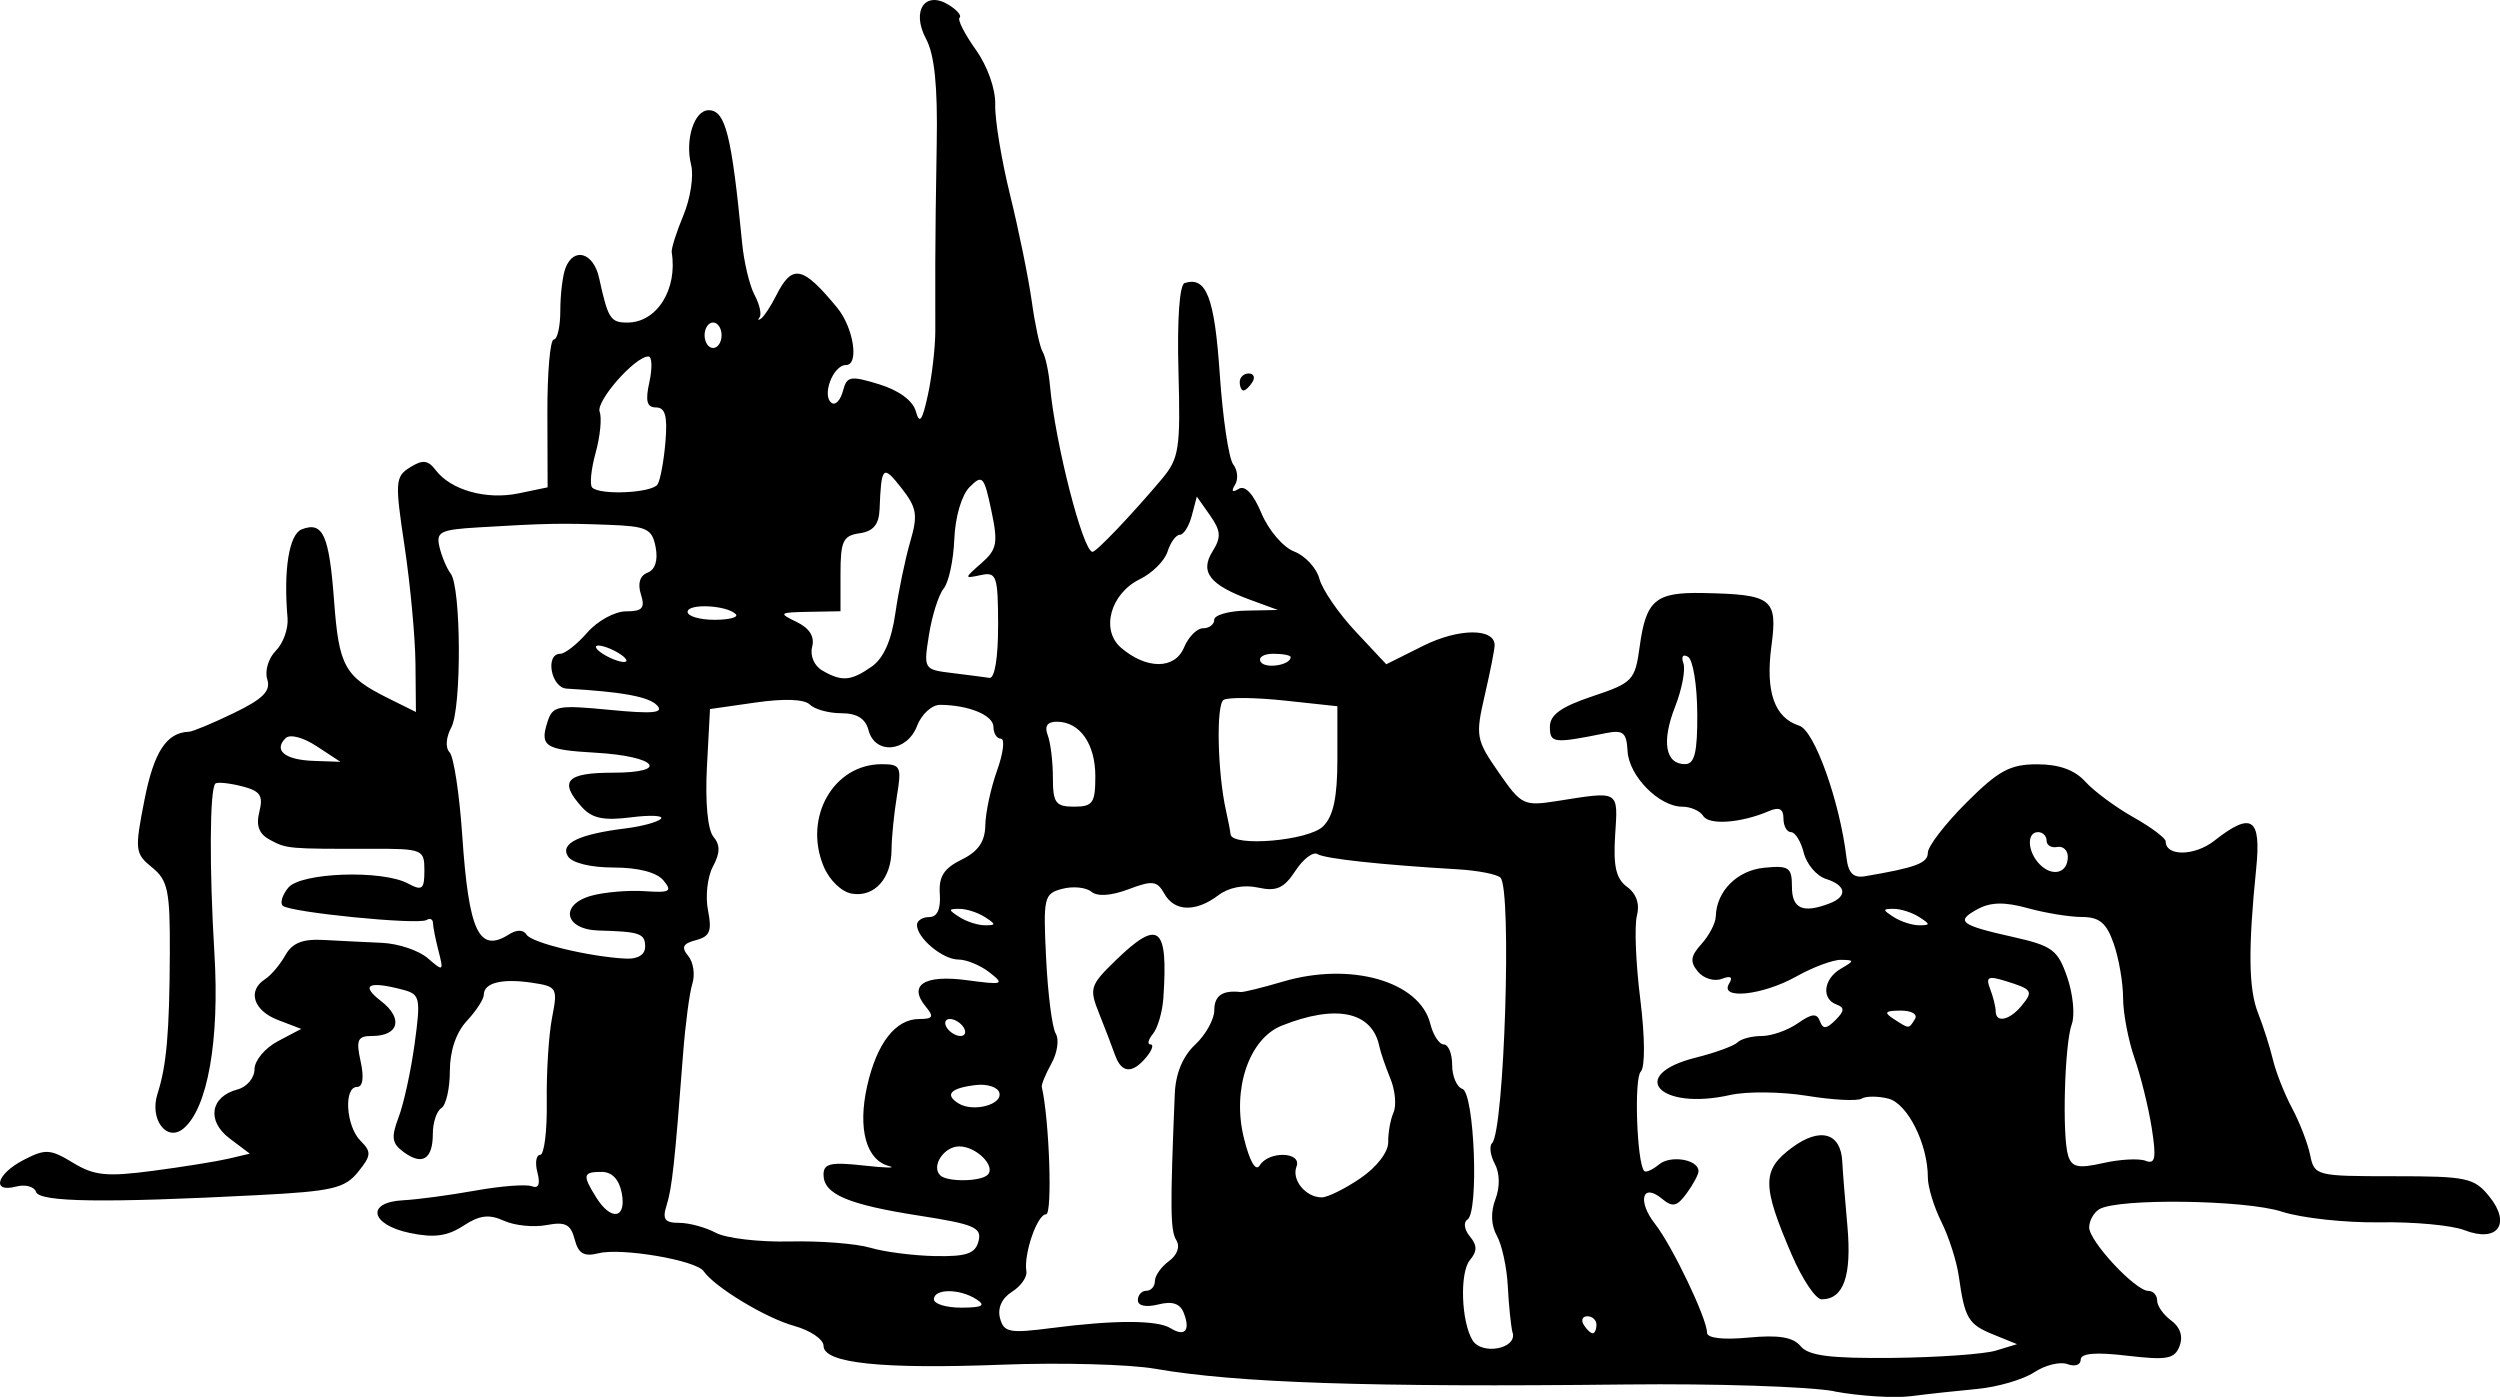 <?xml version="1.0" encoding="UTF-8" standalone="no"?>
<!-- Created with Inkscape (http://www.inkscape.org/) -->

<svg
   width="77.876mm"
   height="43.512mm"
   viewBox="0 0 77.876 43.512"
   version="1.1"
   id="svg1"
   inkscape:version="1.4.1-rc (06eac75fbf, 2025-03-29)"
   sodipodi:docname="city5.svg"
   xmlns:inkscape="http://www.inkscape.org/namespaces/inkscape"
   xmlns:sodipodi="http://sodipodi.sourceforge.net/DTD/sodipodi-0.dtd"
   xmlns="http://www.w3.org/2000/svg"
   xmlns:svg="http://www.w3.org/2000/svg">
  <sodipodi:namedview
     id="namedview1"
     pagecolor="#ffffff"
     bordercolor="#000000"
     borderopacity="0.25"
     inkscape:showpageshadow="2"
     inkscape:pageopacity="0.0"
     inkscape:pagecheckerboard="0"
     inkscape:deskcolor="#d1d1d1"
     inkscape:document-units="mm"
     inkscape:zoom="0.72248176"
     inkscape:cx="148.10062"
     inkscape:cy="82.35502"
     inkscape:window-width="1850"
     inkscape:window-height="1016"
     inkscape:window-x="0"
     inkscape:window-y="0"
     inkscape:window-maximized="1"
     inkscape:current-layer="layer1" />
  <defs
     id="defs1" />
  <g
     inkscape:label="Layer 1"
     inkscape:groupmode="layer"
     id="layer1"
     transform="translate(-66.146,-126.736)">
    <path
       style="fill:#000000"
       d="m 123.285,170.074 c -0.8,-0.147 -3.717,-0.242 -6.482,-0.211 -7.993,0.09 -12.152,-0.049 -14.68,-0.49 -0.798,-0.139 -2.931,-0.196 -4.74,-0.127 -3.783,0.145 -5.583,-0.044 -5.583,-0.586 0,-0.203 -0.413,-0.482 -0.918,-0.622 -0.882,-0.244 -2.474,-1.206 -2.819,-1.705 -0.235,-0.34 -2.558,-0.736 -3.268,-0.558 -0.459,0.115 -0.631,0.015 -0.748,-0.433 -0.123,-0.471 -0.292,-0.556 -0.878,-0.444 -0.399,0.076 -0.997,0.015 -1.328,-0.136 -0.462,-0.21 -0.757,-0.173 -1.263,0.158 -0.496,0.325 -0.91,0.381 -1.664,0.224 -1.233,-0.256 -1.378,-0.96 -0.21,-1.019 0.437,-0.022 1.445,-0.157 2.24,-0.3 0.796,-0.143 1.591,-0.205 1.767,-0.137 0.212,0.081 0.271,-0.064 0.176,-0.427 -0.079,-0.303 -0.041,-0.55 0.085,-0.55 0.126,-1.7e-4 0.219,-0.744 0.206,-1.654 -0.013,-0.909 0.061,-2.089 0.165,-2.62 0.181,-0.931 0.157,-0.972 -0.638,-1.09 -0.925,-0.137 -1.488,0.005 -1.488,0.376 0,0.136 -0.238,0.503 -0.529,0.815 -0.334,0.359 -0.529,0.934 -0.529,1.561 0,0.546 -0.119,1.066 -0.265,1.156 -0.146,0.09 -0.265,0.447 -0.265,0.794 0,0.795 -0.323,1.003 -0.903,0.579 -0.375,-0.274 -0.402,-0.459 -0.162,-1.092 0.159,-0.419 0.384,-1.449 0.498,-2.288 0.193,-1.411 0.167,-1.538 -0.34,-1.674 -1.094,-0.294 -1.367,-0.161 -0.709,0.344 0.7,0.538 0.562,1.089 -0.273,1.089 -0.456,0 -0.509,0.116 -0.36,0.794 0.11,0.499 0.068,0.794 -0.111,0.794 -0.424,0 -0.346,1.225 0.107,1.677 0.347,0.347 0.337,0.46 -0.079,0.974 -0.411,0.508 -0.803,0.599 -3.104,0.718 -4.813,0.249 -6.817,0.22 -6.924,-0.099 -0.055,-0.166 -0.333,-0.242 -0.617,-0.168 -0.784,0.205 -0.617,-0.39 0.233,-0.83 0.675,-0.349 0.828,-0.34 1.534,0.089 0.662,0.403 1.049,0.442 2.491,0.252 0.939,-0.124 2.002,-0.295 2.362,-0.38 l 0.655,-0.155 -0.63,-0.475 c -0.722,-0.545 -0.599,-1.304 0.248,-1.525 0.29,-0.076 0.528,-0.358 0.528,-0.628 0,-0.269 0.327,-0.663 0.728,-0.874 l 0.728,-0.384 -0.728,-0.279 c -0.764,-0.293 -0.957,-0.913 -0.397,-1.271 0.182,-0.116 0.465,-0.45 0.628,-0.741 0.217,-0.386 0.539,-0.516 1.191,-0.48 0.491,0.027 1.31,0.068 1.819,0.09 0.509,0.022 1.153,0.238 1.431,0.48 0.481,0.419 0.497,0.409 0.334,-0.222 -0.094,-0.364 -0.172,-0.758 -0.174,-0.876 -0.002,-0.118 -0.093,-0.16 -0.202,-0.093 -0.262,0.159 -4.273,-0.24 -4.479,-0.446 -0.088,-0.088 -0.009,-0.342 0.175,-0.563 0.392,-0.472 2.922,-0.56 3.727,-0.129 0.444,0.238 0.512,0.184 0.512,-0.405 0,-0.657 -0.054,-0.679 -1.654,-0.676 -2.591,0.005 -2.636,0.001 -3.153,-0.276 -0.347,-0.186 -0.444,-0.442 -0.334,-0.879 0.127,-0.508 0.028,-0.649 -0.558,-0.796 -0.392,-0.098 -0.758,-0.134 -0.813,-0.079 -0.177,0.177 -0.19,2.629 -0.029,5.294 0.164,2.703 -0.212,4.826 -0.965,5.451 -0.523,0.434 -1.064,-0.291 -0.808,-1.083 0.284,-0.88 0.373,-1.911 0.384,-4.396 0.008,-1.929 -0.06,-2.256 -0.553,-2.655 -0.533,-0.432 -0.545,-0.539 -0.236,-2.109 0.294,-1.495 0.687,-2.095 1.386,-2.118 0.114,-0.004 0.743,-0.266 1.398,-0.583 0.912,-0.442 1.155,-0.687 1.04,-1.05 -0.083,-0.26 0.037,-0.661 0.267,-0.89 0.229,-0.229 0.394,-0.688 0.365,-1.02 -0.131,-1.503 0.048,-2.611 0.445,-2.763 0.659,-0.253 0.852,0.178 1.005,2.232 0.151,2.042 0.326,2.355 1.689,3.032 l 0.86,0.427 -0.014,-1.501 c -0.008,-0.826 -0.161,-2.471 -0.339,-3.656 -0.304,-2.016 -0.293,-2.175 0.171,-2.465 0.395,-0.247 0.558,-0.228 0.802,0.093 0.472,0.619 1.574,0.927 2.576,0.719 l 0.906,-0.188 -0.007,-2.302 c -0.004,-1.266 0.086,-2.302 0.198,-2.302 0.113,0 0.205,-0.407 0.205,-0.904 0,-0.497 0.072,-1.093 0.161,-1.323 0.256,-0.667 0.873,-0.485 1.047,0.309 0.279,1.273 0.353,1.389 0.882,1.389 0.916,0 1.567,-1.032 1.38,-2.188 -0.018,-0.112 0.146,-0.63 0.364,-1.152 0.218,-0.522 0.327,-1.226 0.242,-1.564 -0.199,-0.791 0.094,-1.711 0.544,-1.711 0.524,0 0.716,0.759 1.043,4.135 0.058,0.601 0.232,1.329 0.387,1.619 0.155,0.289 0.226,0.601 0.159,0.693 -0.068,0.092 -0.046,0.11 0.049,0.04 0.094,-0.07 0.303,-0.388 0.463,-0.707 0.503,-1.001 0.822,-0.939 1.902,0.371 0.512,0.621 0.693,1.786 0.277,1.786 -0.41,0 -0.772,0.981 -0.438,1.187 0.115,0.071 0.27,-0.1 0.343,-0.381 0.121,-0.462 0.228,-0.481 1.128,-0.205 0.616,0.189 1.051,0.51 1.142,0.844 0.114,0.414 0.201,0.293 0.377,-0.52 0.126,-0.582 0.229,-1.475 0.229,-1.984 3e-5,-0.509 -2.5e-4,-1.462 -6.1e-4,-2.117 -3.7e-4,-0.655 0.02,-2.335 0.045,-3.734 0.032,-1.768 -0.069,-2.758 -0.331,-3.246 -0.471,-0.881 -0.031,-1.527 0.719,-1.054 0.251,0.158 0.397,0.334 0.324,0.391 -0.072,0.057 0.154,0.504 0.502,0.993 0.371,0.521 0.623,1.234 0.608,1.72 -0.014,0.456 0.195,1.723 0.464,2.814 0.269,1.091 0.572,2.58 0.674,3.307 0.101,0.728 0.254,1.437 0.34,1.576 0.086,0.139 0.188,0.615 0.228,1.058 0.162,1.787 1.029,5.171 1.325,5.171 0.121,0 1.222,-1.156 2.148,-2.255 0.551,-0.655 0.595,-0.936 0.529,-3.374 -0.044,-1.605 0.033,-2.693 0.192,-2.744 0.677,-0.217 0.932,0.445 1.094,2.832 0.093,1.374 0.282,2.642 0.42,2.818 0.138,0.176 0.163,0.462 0.055,0.636 -0.125,0.203 -0.084,0.248 0.115,0.125 0.198,-0.123 0.455,0.153 0.71,0.762 0.22,0.526 0.677,1.06 1.019,1.19 0.341,0.13 0.695,0.512 0.786,0.851 0.091,0.338 0.597,1.075 1.124,1.638 l 0.958,1.023 1.158,-0.578 c 1.093,-0.546 2.218,-0.554 2.218,-0.015 0,0.125 -0.138,0.826 -0.308,1.559 -0.293,1.27 -0.273,1.383 0.431,2.399 0.71,1.025 0.781,1.059 1.829,0.894 1.953,-0.309 1.892,-0.345 1.802,1.062 -0.062,0.972 0.028,1.362 0.372,1.614 0.291,0.212 0.401,0.536 0.306,0.898 -0.082,0.312 -0.035,1.479 0.104,2.594 0.148,1.194 0.154,2.124 0.015,2.264 -0.212,0.212 -0.121,2.835 0.107,3.093 0.051,0.057 0.258,-0.034 0.462,-0.203 0.364,-0.302 1.231,-0.154 1.231,0.209 0,0.102 -0.166,0.412 -0.368,0.689 -0.303,0.415 -0.439,0.445 -0.77,0.17 -0.615,-0.511 -0.775,0.071 -0.216,0.785 0.538,0.687 1.619,2.948 1.619,3.387 0,0.171 0.494,0.229 1.295,0.153 0.938,-0.089 1.385,-0.015 1.62,0.268 0.248,0.299 0.923,0.385 2.872,0.365 1.401,-0.015 2.845,-0.117 3.209,-0.227 l 0.661,-0.201 -0.734,-0.298 c -0.787,-0.319 -0.894,-0.5 -1.08,-1.816 -0.066,-0.467 -0.31,-1.229 -0.542,-1.694 -0.232,-0.465 -0.422,-1.086 -0.422,-1.381 0,-1.046 -0.633,-2.309 -1.232,-2.46 -0.324,-0.081 -0.699,-0.081 -0.832,0.001 -0.133,0.082 -0.897,0.043 -1.699,-0.088 -0.801,-0.13 -1.88,-0.142 -2.398,-0.025 -2.205,0.497 -3.23,-0.623 -1.067,-1.165 0.608,-0.152 1.192,-0.366 1.3,-0.475 0.107,-0.109 0.446,-0.198 0.753,-0.198 0.307,0 0.813,-0.178 1.125,-0.397 0.435,-0.305 0.594,-0.32 0.687,-0.066 0.094,0.257 0.202,0.249 0.485,-0.033 0.283,-0.283 0.29,-0.391 0.033,-0.485 -0.48,-0.176 -0.405,-0.801 0.132,-1.114 0.433,-0.252 0.433,-0.27 0.008,-0.278 -0.25,-0.004 -0.879,0.23 -1.397,0.521 -1.044,0.586 -2.404,0.729 -2.089,0.22 0.127,-0.205 0.05,-0.255 -0.23,-0.148 -0.232,0.089 -0.565,-0.012 -0.741,-0.225 -0.255,-0.307 -0.232,-0.484 0.113,-0.865 0.238,-0.263 0.438,-0.648 0.443,-0.855 0.02,-0.787 0.666,-1.436 1.512,-1.517 0.768,-0.074 0.86,-0.011 0.86,0.595 0,0.684 0.342,0.835 1.169,0.518 0.574,-0.22 0.525,-0.564 -0.11,-0.765 -0.291,-0.092 -0.601,-0.457 -0.69,-0.812 -0.089,-0.354 -0.268,-0.644 -0.397,-0.644 -0.13,0 -0.236,-0.191 -0.236,-0.425 0,-0.304 -0.132,-0.369 -0.463,-0.227 -0.86,0.368 -1.854,0.44 -2.035,0.149 -0.099,-0.16 -0.392,-0.29 -0.652,-0.29 -0.722,0 -1.662,-0.953 -1.706,-1.728 -0.033,-0.592 -0.135,-0.673 -0.7,-0.559 -1.605,0.324 -1.72,0.311 -1.72,-0.203 0,-0.372 0.35,-0.623 1.323,-0.948 1.259,-0.421 1.33,-0.495 1.474,-1.549 0.198,-1.451 0.491,-1.699 1.974,-1.669 2.164,0.043 2.327,0.17 2.129,1.658 -0.189,1.422 0.095,2.229 0.869,2.475 0.472,0.15 1.262,2.36 1.47,4.112 0.057,0.483 0.214,0.639 0.579,0.577 1.584,-0.269 1.955,-0.408 1.955,-0.732 0,-0.198 0.539,-0.899 1.198,-1.557 1.002,-1.002 1.362,-1.198 2.208,-1.198 0.682,0 1.17,0.176 1.501,0.542 0.27,0.298 0.943,0.796 1.496,1.107 0.553,0.311 1.006,0.65 1.006,0.753 0,0.472 0.904,0.46 1.514,-0.02 1.166,-0.917 1.466,-0.719 1.306,0.859 -0.255,2.514 -0.239,3.76 0.058,4.51 0.161,0.407 0.37,1.061 0.464,1.455 0.094,0.394 0.363,1.073 0.597,1.51 0.234,0.437 0.487,1.091 0.561,1.455 0.133,0.649 0.184,0.661 2.603,0.661 2.279,0 2.506,0.048 2.977,0.63 0.695,0.857 0.256,1.452 -0.775,1.05 -0.389,-0.152 -1.576,-0.262 -2.639,-0.244 -1.062,0.017 -2.432,-0.132 -3.043,-0.331 -1.143,-0.373 -5.128,-0.425 -5.695,-0.075 -0.171,0.106 -0.311,0.36 -0.311,0.564 0,0.433 1.44,1.978 1.843,1.978 0.15,0 0.274,0.136 0.274,0.302 0,0.166 0.198,0.446 0.44,0.623 0.279,0.204 0.374,0.494 0.259,0.793 -0.155,0.403 -0.39,0.446 -1.63,0.301 -0.992,-0.117 -1.45,-0.077 -1.45,0.125 0,0.162 -0.185,0.224 -0.411,0.138 -0.226,-0.087 -0.693,0.027 -1.038,0.254 -0.345,0.226 -1.143,0.459 -1.772,0.518 -0.629,0.059 -1.561,0.16 -2.07,0.226 -0.509,0.065 -1.581,-0.001 -2.381,-0.148 z m -10.02,-1.813 c -0.054,-0.215 -0.121,-0.869 -0.15,-1.453 -0.029,-0.584 -0.182,-1.292 -0.339,-1.574 -0.183,-0.327 -0.2,-0.738 -0.048,-1.138 0.146,-0.383 0.139,-0.812 -0.017,-1.104 -0.14,-0.262 -0.18,-0.553 -0.087,-0.645 0.383,-0.383 0.621,-7.912 0.262,-8.272 -0.106,-0.106 -0.702,-0.222 -1.325,-0.259 -2.407,-0.142 -4.143,-0.33 -4.377,-0.475 -0.135,-0.083 -0.444,0.153 -0.688,0.525 -0.354,0.54 -0.587,0.645 -1.159,0.519 -0.444,-0.098 -0.914,-0.007 -1.239,0.239 -0.704,0.532 -1.368,0.513 -1.682,-0.049 -0.226,-0.403 -0.368,-0.421 -1.117,-0.138 -0.541,0.204 -0.969,0.233 -1.157,0.076 -0.164,-0.136 -0.571,-0.177 -0.903,-0.09 -0.574,0.15 -0.6,0.258 -0.506,2.172 0.054,1.107 0.189,2.16 0.3,2.339 0.111,0.179 0.051,0.596 -0.132,0.926 -0.183,0.33 -0.319,0.66 -0.303,0.733 0.237,1.036 0.336,3.969 0.134,3.969 -0.275,0 -0.703,1.237 -0.614,1.778 0.029,0.177 -0.174,0.464 -0.45,0.637 -0.312,0.195 -0.453,0.505 -0.372,0.817 0.117,0.449 0.291,0.482 1.618,0.31 1.957,-0.253 3.281,-0.251 3.697,0.007 0.443,0.274 0.621,0.074 0.414,-0.466 -0.117,-0.305 -0.354,-0.386 -0.8,-0.274 -0.383,0.096 -0.634,0.043 -0.634,-0.134 0,-0.161 0.119,-0.293 0.265,-0.293 0.146,0 0.265,-0.136 0.265,-0.302 0,-0.166 0.197,-0.445 0.437,-0.621 0.263,-0.193 0.355,-0.454 0.229,-0.656 -0.186,-0.3 -0.193,-1.003 -0.046,-4.557 0.026,-0.634 0.249,-1.171 0.636,-1.532 0.327,-0.305 0.595,-0.789 0.595,-1.074 0,-0.452 0.254,-0.627 0.819,-0.564 0.087,0.01 0.682,-0.137 1.323,-0.326 2.108,-0.622 4.253,-0.009 4.585,1.311 0.089,0.356 0.279,0.648 0.422,0.648 0.143,0 0.26,0.288 0.26,0.639 0,0.352 0.143,0.687 0.318,0.745 0.377,0.126 0.521,3.848 0.157,4.073 -0.13,0.08 -0.097,0.314 0.074,0.519 0.235,0.284 0.236,0.462 0.003,0.743 -0.322,0.388 -0.27,1.925 0.085,2.499 0.288,0.465 1.375,0.266 1.251,-0.23 z m -12.385,-8.659 c -0.09,-0.255 -0.313,-0.838 -0.496,-1.295 -0.314,-0.784 -0.284,-0.879 0.515,-1.654 1.346,-1.304 1.637,-1.077 1.487,1.163 -0.029,0.437 -0.176,0.943 -0.325,1.124 -0.149,0.182 -0.183,0.331 -0.075,0.331 0.108,0 0.049,0.179 -0.132,0.397 -0.435,0.525 -0.773,0.502 -0.973,-0.066 z m 14.996,8.401 c 0,-0.146 -0.126,-0.265 -0.28,-0.265 -0.154,0 -0.207,0.119 -0.117,0.265 0.09,0.146 0.216,0.265 0.28,0.265 0.064,0 0.117,-0.119 0.117,-0.265 z m -19.315,-0.794 c -0.52,-0.336 -1.323,-0.336 -1.323,0 0,0.146 0.387,0.263 0.86,0.261 0.653,-0.003 0.764,-0.066 0.463,-0.261 z m 0.066,-1.81 c 0.111,-0.423 -0.132,-0.528 -1.836,-0.793 -2.235,-0.347 -2.992,-0.671 -2.992,-1.279 0,-0.348 0.223,-0.399 1.257,-0.284 0.691,0.077 1.042,0.083 0.779,0.014 -0.709,-0.186 -0.975,-1.163 -0.677,-2.489 0.301,-1.339 0.885,-2.09 1.625,-2.09 0.426,0 0.462,-0.07 0.201,-0.385 -0.558,-0.672 -0.047,-1.002 1.278,-0.824 1.133,0.152 1.187,0.134 0.712,-0.239 -0.282,-0.222 -0.72,-0.404 -0.973,-0.404 -0.49,0 -1.291,-0.669 -1.291,-1.077 0,-0.135 0.171,-0.246 0.381,-0.246 0.25,0 0.363,-0.247 0.331,-0.716 -0.038,-0.544 0.125,-0.802 0.678,-1.073 0.519,-0.254 0.731,-0.561 0.739,-1.07 0.006,-0.392 0.171,-1.16 0.366,-1.705 0.195,-0.546 0.249,-0.992 0.121,-0.992 -0.128,0 -0.233,-0.165 -0.233,-0.366 0,-0.364 -0.765,-0.682 -1.66,-0.689 -0.259,-0.002 -0.582,0.292 -0.721,0.658 -0.311,0.817 -1.309,0.905 -1.511,0.132 -0.095,-0.363 -0.361,-0.529 -0.848,-0.529 -0.39,0 -0.831,-0.121 -0.979,-0.269 -0.169,-0.169 -0.8,-0.193 -1.69,-0.065 l -1.421,0.204 -0.096,1.808 c -0.057,1.085 0.023,1.951 0.2,2.165 0.219,0.263 0.215,0.508 -0.014,0.935 -0.17,0.318 -0.239,0.932 -0.152,1.365 0.128,0.64 0.058,0.813 -0.376,0.926 -0.409,0.107 -0.465,0.221 -0.241,0.491 0.161,0.194 0.219,0.581 0.13,0.861 -0.089,0.28 -0.219,1.268 -0.29,2.196 -0.257,3.377 -0.345,4.183 -0.514,4.715 -0.137,0.432 -0.057,0.543 0.392,0.543 0.31,0 0.824,0.14 1.142,0.31 0.318,0.171 1.353,0.292 2.3,0.27 0.947,-0.022 2.078,0.066 2.514,0.196 0.435,0.13 1.343,0.246 2.017,0.259 0.98,0.018 1.252,-0.075 1.353,-0.465 z m -3.942,-10.825 c -0.326,-0.054 -0.704,-0.42 -0.885,-0.856 -0.631,-1.525 0.311,-3.177 1.812,-3.177 0.589,0 0.625,0.075 0.473,0.992 -0.09,0.546 -0.165,1.297 -0.167,1.669 -0.004,0.901 -0.533,1.489 -1.234,1.372 z m -7.171,9.328 c -0.082,-0.427 -0.303,-0.661 -0.625,-0.661 -0.587,0 -0.607,0.097 -0.17,0.797 0.465,0.745 0.947,0.662 0.795,-0.136 z m 23.01,-0.463 c 0.508,-0.346 0.87,-0.817 0.865,-1.124 -0.005,-0.291 0.07,-0.708 0.166,-0.926 0.096,-0.218 0.051,-0.695 -0.099,-1.058 -0.15,-0.364 -0.305,-0.816 -0.344,-1.005 -0.225,-1.081 -1.346,-1.317 -3.041,-0.64 -1.019,0.408 -1.55,1.982 -1.179,3.494 0.182,0.738 0.369,1.063 0.494,0.86 0.285,-0.462 1.325,-0.428 1.146,0.037 -0.159,0.414 0.288,0.958 0.786,0.958 0.183,0 0.725,-0.268 1.205,-0.595 z m -11.612,-0.108 c 0.265,-0.265 -0.354,-0.884 -0.884,-0.884 -0.477,0 -0.882,0.613 -0.595,0.9 0.213,0.213 1.261,0.202 1.479,-0.016 z m 36.07,-0.435 c 0.302,0.116 0.338,-0.078 0.193,-1.013 -0.099,-0.636 -0.341,-1.617 -0.537,-2.181 -0.196,-0.564 -0.357,-1.409 -0.357,-1.879 0,-0.469 -0.131,-1.228 -0.29,-1.687 -0.227,-0.651 -0.444,-0.834 -0.992,-0.835 -0.386,-8.1e-4 -1.146,-0.125 -1.69,-0.276 -0.706,-0.196 -1.147,-0.19 -1.544,0.023 -0.719,0.385 -0.573,0.503 1.082,0.874 1.231,0.276 1.401,0.402 1.695,1.258 0.18,0.523 0.243,1.178 0.142,1.455 -0.227,0.619 -0.306,3.494 -0.114,4.102 0.115,0.362 0.314,0.404 1.09,0.229 0.522,-0.118 1.118,-0.15 1.323,-0.071 z m -35.711,-2.136 c -0.058,-0.163 -0.383,-0.265 -0.722,-0.225 -0.793,0.092 -0.989,0.298 -0.546,0.572 0.466,0.288 1.403,0.032 1.268,-0.346 z m -1.106,-2.017 c -0.09,-0.146 -0.283,-0.265 -0.428,-0.265 -0.146,0 -0.191,0.119 -0.101,0.265 0.09,0.146 0.283,0.265 0.428,0.265 0.146,0 0.191,-0.119 0.101,-0.265 z m 29.633,-0.265 c 0.091,-0.148 -0.107,-0.263 -0.447,-0.261 -0.491,0.003 -0.533,0.054 -0.214,0.261 0.492,0.318 0.465,0.318 0.661,0 z m 3.313,-0.403 c 0.386,-0.465 0.351,-0.52 -0.508,-0.785 -0.528,-0.163 -0.606,-0.12 -0.463,0.253 0.095,0.247 0.172,0.558 0.172,0.692 0,0.374 0.427,0.288 0.799,-0.16 z m -42.868,-1.846 c 0,-0.416 -0.16,-0.472 -1.449,-0.507 -1.07,-0.03 -1.227,-0.811 -0.218,-1.086 0.407,-0.111 1.152,-0.174 1.654,-0.139 0.787,0.054 0.867,0.008 0.581,-0.337 -0.208,-0.25 -0.786,-0.4 -1.545,-0.4 -0.723,0 -1.301,-0.142 -1.43,-0.351 -0.248,-0.402 0.343,-0.687 1.798,-0.868 0.511,-0.063 1.006,-0.199 1.1,-0.3 0.094,-0.102 -0.328,-0.122 -0.937,-0.044 -0.841,0.107 -1.208,0.032 -1.521,-0.315 -0.733,-0.81 -0.496,-1.076 0.963,-1.076 1.801,0 1.36,-0.514 -0.534,-0.622 -1.579,-0.09 -1.748,-0.196 -1.508,-0.951 0.163,-0.514 0.305,-0.542 1.942,-0.384 1.345,0.13 1.697,0.097 1.476,-0.139 -0.252,-0.27 -1.072,-0.422 -2.819,-0.523 -0.487,-0.028 -0.678,-1.085 -0.197,-1.085 0.146,0 0.525,-0.298 0.841,-0.661 0.316,-0.364 0.859,-0.661 1.207,-0.661 0.512,0 0.6,-0.101 0.463,-0.53 -0.107,-0.338 -0.032,-0.583 0.208,-0.675 0.236,-0.091 0.33,-0.385 0.252,-0.792 -0.111,-0.579 -0.269,-0.654 -1.482,-0.699 -1.461,-0.055 -1.948,-0.045 -4.031,0.08 -1.208,0.072 -1.336,0.138 -1.219,0.621 0.072,0.297 0.228,0.665 0.346,0.818 0.329,0.426 0.345,4.186 0.02,4.793 -0.167,0.311 -0.189,0.637 -0.053,0.775 0.129,0.131 0.306,1.296 0.394,2.588 0.204,3.008 0.52,3.677 1.457,3.084 0.244,-0.154 0.449,-0.15 0.548,0.01 0.158,0.255 1.964,0.69 3.097,0.745 0.366,0.018 0.595,-0.124 0.595,-0.368 z m 10.583,-0.926 c -0.218,-0.141 -0.575,-0.256 -0.794,-0.256 -0.353,0 -0.353,0.029 0,0.256 0.218,0.141 0.575,0.256 0.794,0.256 0.353,0 0.353,-0.029 0,-0.256 z m 29.104,0 c -0.218,-0.141 -0.575,-0.256 -0.794,-0.256 -0.353,0 -0.353,0.029 0,0.256 0.218,0.141 0.575,0.256 0.794,0.256 0.353,0 0.353,-0.029 0,-0.256 z m 4.63,-1.874 c 0,-0.206 -0.149,-0.345 -0.331,-0.309 -0.182,0.036 -0.331,-0.053 -0.331,-0.198 0,-0.146 -0.119,-0.265 -0.265,-0.265 -0.366,0 -0.332,0.621 0.056,1.009 0.396,0.396 0.87,0.267 0.87,-0.237 z m -23.198,-0.952 c 0.321,-0.321 0.444,-0.903 0.444,-2.093 v -1.648 l -1.646,-0.177 c -0.905,-0.097 -1.76,-0.106 -1.899,-0.02 -0.237,0.147 -0.189,2.281 0.077,3.456 0.066,0.291 0.129,0.618 0.14,0.728 0.042,0.407 2.435,0.203 2.883,-0.246 z m -7.096,-1.558 c 0,-1.015 -0.484,-1.701 -1.2,-1.701 -0.296,0 -0.391,0.139 -0.283,0.419 0.088,0.23 0.161,0.826 0.161,1.323 0,0.788 0.085,0.904 0.661,0.904 0.582,0 0.661,-0.113 0.661,-0.945 z M 76.012,149.982 c -0.427,-0.28 -0.837,-0.386 -0.972,-0.25 -0.381,0.381 -0.016,0.675 0.876,0.706 l 0.834,0.029 z m 43.004,-1.027 c -0.004,-0.872 -0.132,-1.662 -0.285,-1.757 -0.159,-0.098 -0.222,-0.015 -0.147,0.196 0.072,0.202 -0.045,0.814 -0.259,1.359 -0.425,1.084 -0.304,1.786 0.308,1.786 0.303,0 0.39,-0.359 0.384,-1.585 z m -25.719,-1.451 c 0.371,-0.26 0.617,-0.811 0.738,-1.654 0.1,-0.695 0.308,-1.701 0.464,-2.235 0.246,-0.845 0.209,-1.064 -0.283,-1.689 -0.569,-0.724 -0.617,-0.675 -0.671,0.676 -0.019,0.474 -0.195,0.685 -0.622,0.746 -0.515,0.073 -0.595,0.243 -0.595,1.257 v 1.172 l -0.992,0.018 c -0.924,0.017 -0.95,0.038 -0.379,0.313 0.406,0.196 0.571,0.458 0.488,0.776 -0.072,0.275 0.062,0.591 0.313,0.737 0.608,0.355 0.895,0.333 1.539,-0.118 z m 3.941,-1.289 c -0.004,-1.545 -0.047,-1.67 -0.539,-1.565 -0.525,0.112 -0.525,0.106 0.019,-0.371 0.486,-0.427 0.524,-0.625 0.308,-1.644 -0.226,-1.07 -0.278,-1.126 -0.675,-0.729 -0.25,0.25 -0.45,0.93 -0.478,1.626 -0.026,0.658 -0.175,1.349 -0.33,1.536 -0.155,0.187 -0.361,0.832 -0.457,1.432 -0.173,1.084 -0.168,1.093 0.716,1.201 0.49,0.06 1.014,0.128 1.165,0.151 0.165,0.025 0.272,-0.626 0.27,-1.637 z m 6.386,0.092 c 0.19,0 0.346,-0.119 0.346,-0.265 0,-0.146 0.446,-0.274 0.992,-0.285 l 0.992,-0.02 -0.848,-0.311 c -1.278,-0.468 -1.592,-0.869 -1.187,-1.517 0.274,-0.438 0.259,-0.636 -0.079,-1.118 l -0.412,-0.586 -0.157,0.595 c -0.086,0.327 -0.254,0.595 -0.373,0.595 -0.119,0 -0.29,0.235 -0.382,0.522 -0.091,0.287 -0.478,0.674 -0.861,0.86 -0.918,0.446 -1.231,1.585 -0.587,2.137 0.794,0.68 1.676,0.677 1.96,-0.007 0.137,-0.331 0.405,-0.601 0.595,-0.601 z m 2.727,0.898 c 0,-0.057 -0.245,-0.104 -0.545,-0.104 -0.3,0 -0.474,0.114 -0.388,0.253 0.141,0.228 0.933,0.102 0.933,-0.149 z m -20.902,-0.104 c -0.218,-0.141 -0.516,-0.256 -0.661,-0.256 -0.146,0 -0.086,0.115 0.132,0.256 0.218,0.141 0.516,0.256 0.661,0.256 0.146,0 0.086,-0.115 -0.132,-0.256 z m 3.616,-1.234 c -0.283,-0.283 -1.5,-0.34 -1.5,-0.071 0,0.136 0.377,0.247 0.838,0.247 0.461,0 0.759,-0.079 0.662,-0.176 z m -2.435,-4.042 c 0.085,-0.137 0.195,-0.732 0.245,-1.323 0.068,-0.802 -0.006,-1.074 -0.292,-1.074 -0.288,0 -0.339,-0.197 -0.208,-0.794 0.096,-0.437 0.082,-0.794 -0.031,-0.794 -0.418,0 -1.645,1.396 -1.518,1.726 0.072,0.188 0.016,0.762 -0.126,1.275 -0.142,0.513 -0.19,1 -0.107,1.082 0.248,0.248 1.871,0.169 2.037,-0.099 z m 1.994,-4.646 c 0,-0.218 -0.119,-0.397 -0.265,-0.397 -0.146,0 -0.265,0.179 -0.265,0.397 0,0.218 0.119,0.397 0.265,0.397 0.146,0 0.265,-0.179 0.265,-0.397 z m 33.338,28.65 c -0.937,-2.178 -0.936,-2.648 0.008,-3.346 0.875,-0.647 1.523,-0.462 1.564,0.445 0.011,0.245 0.082,1.143 0.159,1.996 0.139,1.56 -0.116,2.286 -0.804,2.286 -0.183,0 -0.599,-0.621 -0.926,-1.381 z m -17.198,-27.194 c 0,-0.146 0.126,-0.265 0.28,-0.265 0.154,0 0.207,0.119 0.117,0.265 -0.09,0.146 -0.216,0.265 -0.28,0.265 -0.064,0 -0.117,-0.119 -0.117,-0.265 z"
       id="path9" />
  </g>
</svg>
